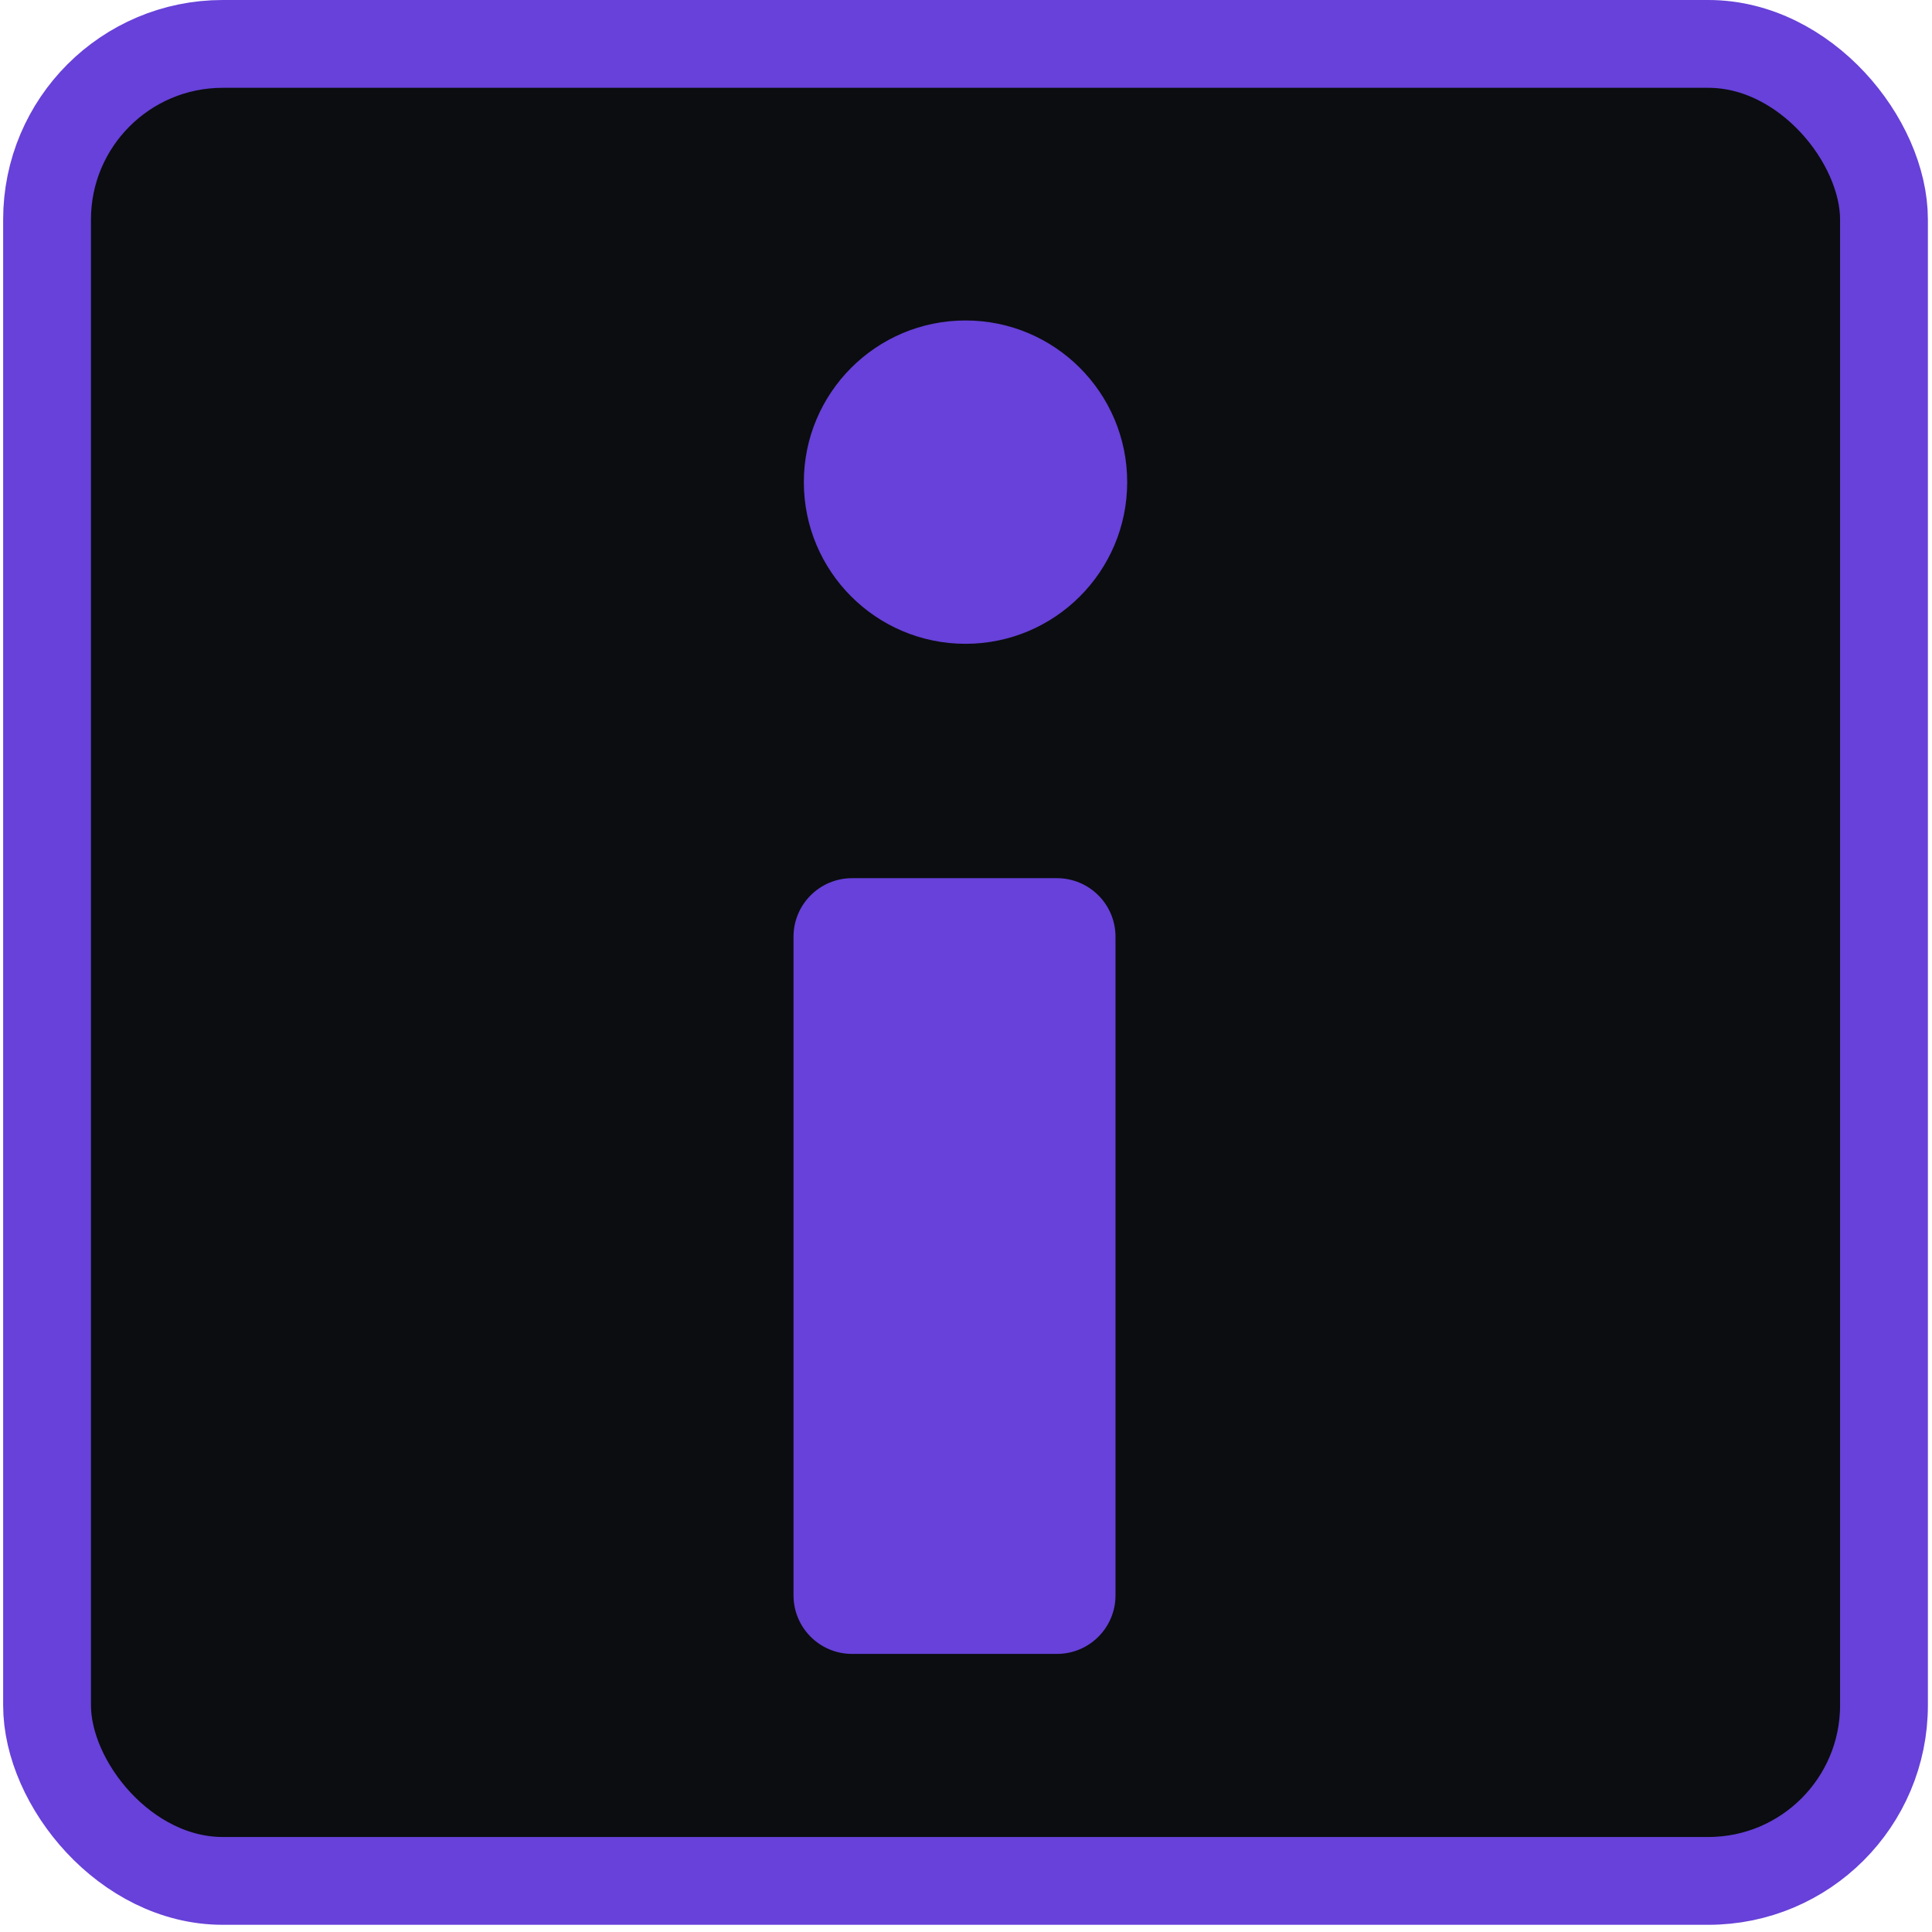 <svg width="132" height="132" viewBox="0 0 132 132" fill="none" xmlns="http://www.w3.org/2000/svg">
<rect x="3.215" y="3" width="125.504" height="125.508" rx="12" fill="#0B0D10" stroke="#6741D9" stroke-width="6"/>
<circle cx="65.967" cy="32.941" r="11.046" fill="#6741D9"/>
<path d="M54.215 64C54.215 61.791 56.006 60 58.215 60H72.215C74.424 60 76.215 61.791 76.215 64V109C76.215 111.209 74.424 113 72.215 113H58.215C56.006 113 54.215 111.209 54.215 109V64Z" fill="#6741D9"/>
</svg>
